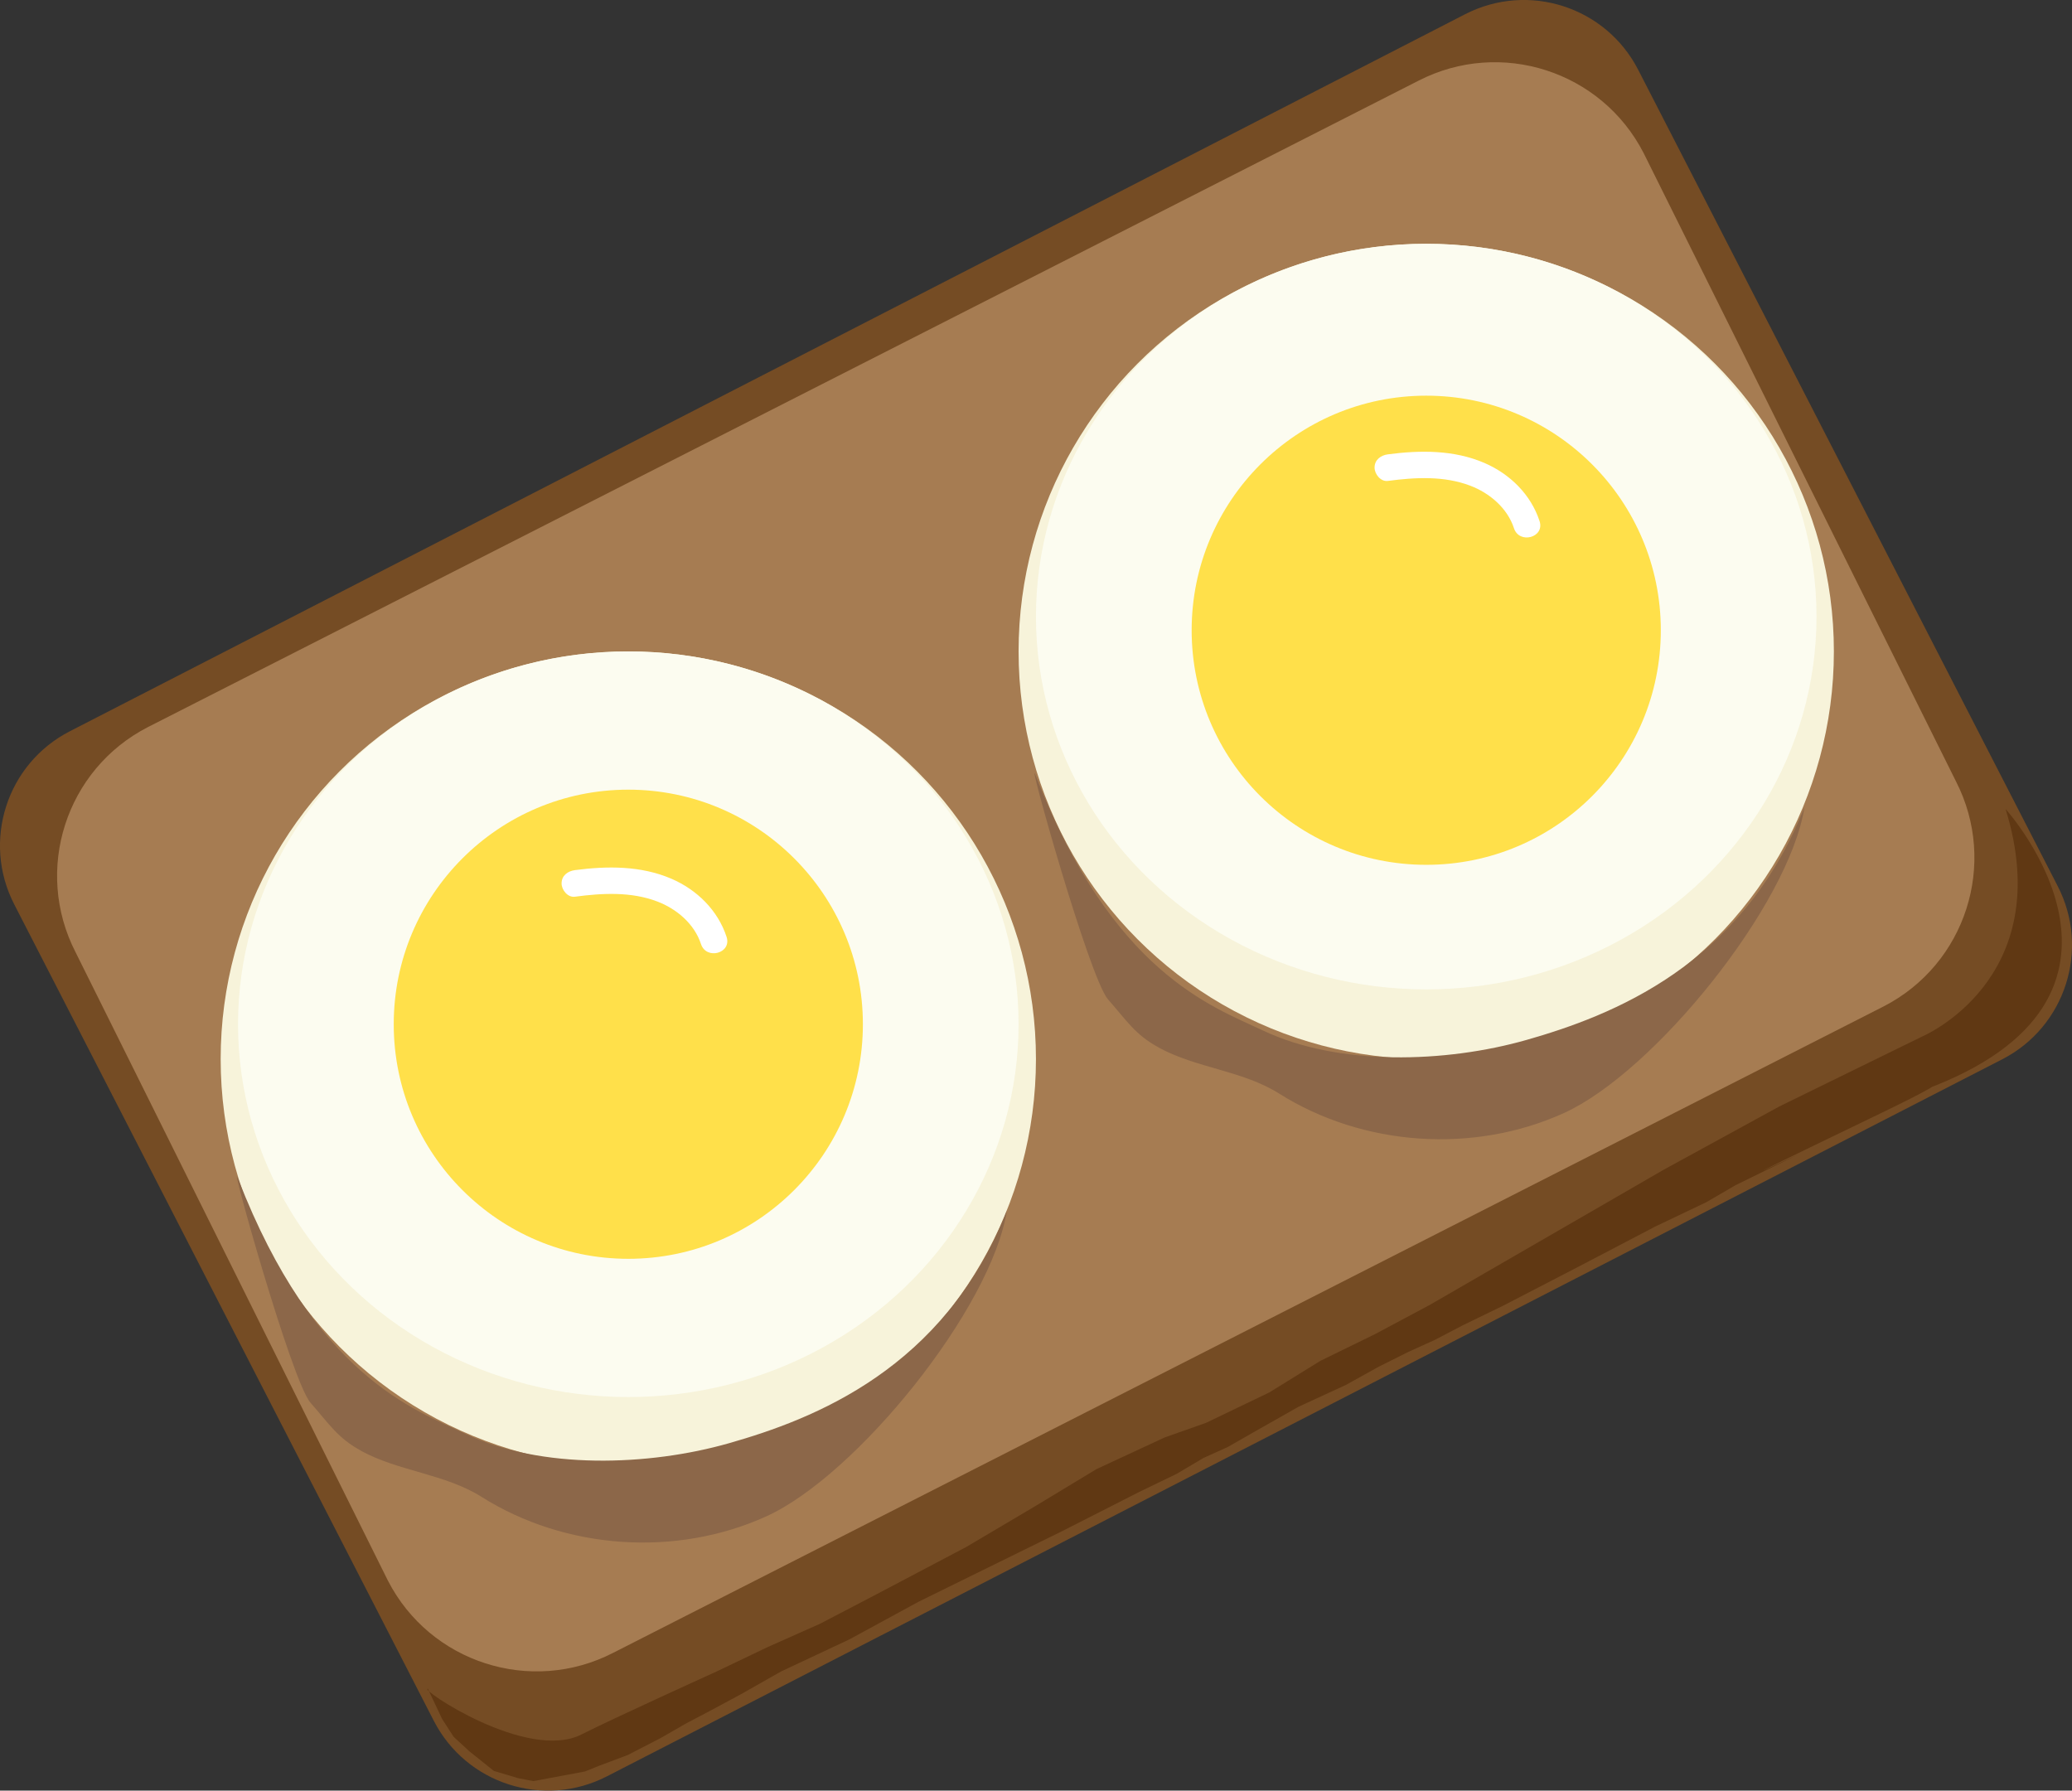 <?xml version="1.0" encoding="UTF-8"?><svg id="Lag_2" xmlns="http://www.w3.org/2000/svg" width="233.81" height="202.06" viewBox="0 0 233.81 202.06"><rect x="0" y="0" width="233.81" height="202.06" fill="#333333" stroke="none"/><defs><style>.cls-1{fill:#f7f3da;}.cls-2{fill:#fff;}.cls-3{fill:#ffe04a;}.cls-4{fill:#fcfcf0;}.cls-5{fill:#8c6749;}.cls-6{fill:#a67c52;}.cls-7{fill:#603813;}.cls-8{fill:#754c24;}</style></defs><g id="Lag_1-2"><g><path class="cls-2" d="M41.78,111.77c1.93,0,1.93-3,0-3s-1.93,3,0,3h0Z"/><path class="cls-8" d="M209.66,113.57L73.11,183.75c-9.27,4.76-20.65,1.11-25.41-8.16L12.46,107.03c-4.76-9.27-1.11-20.65,8.16-25.41L157.18,11.44c9.27-4.76,20.65-1.11,25.41,8.16l35.24,68.56c4.76,9.27,1.11,20.65-8.16,25.41Zm22.54-13.57L184.86,7.88c-3.66-7.13-12.41-9.94-19.54-6.27L7.88,82.52c-7.13,3.66-9.94,12.41-6.27,19.54l47.34,92.12c3.66,7.13,12.41,9.94,19.54,6.27L225.93,119.54c7.13-3.66,9.94-12.41,6.27-19.54Z"/><path class="cls-6" d="M185.47,17.27c-4.76-9.27-16.14-12.92-25.41-8.16L16.69,82.05c-9.27,4.76-12.92,16.14-8.16,25.41l35.24,70.9c4.76,9.27,16.14,12.92,25.41,8.16L212.55,113.57c9.27-4.76,12.92-16.14,8.16-25.41L185.47,17.27Z"/><path class="cls-7" d="M226.33,91.31s19.23,21.29-9.34,31.73c-28.57,10.44,18-8.38-4.81,2.61s-9.07,4.53-9.07,4.53l-7.28,3.57-3.3,1.92-5.77,2.75-5.77,3.02-3.43,1.79-3.98,2.06-3.98,2.06-4.53,2.2-3.16,1.65-3.02,1.37-3.3,1.65-3.71,2.06-5.36,2.47-5.08,2.88-2.88,1.65-2.75,1.24-3.02,1.79-4.26,2.06-8.65,4.4-16.21,7.97-7.83,4.26-7.69,3.61-4.53,2.57-3.57,1.92-2.61,1.37-2.87,1.65-3.72,1.92-3.3,1.24-1.53,.62-5.84,1.09-1.7-.33-2.75-.82-2.75-2.2-1.79-1.65-1.3-2.01-1.61-3.41c-1.12-.1,11.2,8.29,17.37,5.14,3.41-1.74,15.21-7.09,15.21-7.09l5.77-2.76,5.91-2.63,6.32-3.3,10.17-5.36,7.89-4.67,6.81-4.12,7.69-3.57,4.67-1.65,7.14-3.43,5.77-3.57,6.18-3.02,6.18-3.3,11.4-6.59,14.97-8.65,13.05-7.14,16.07-7.87s15.39-6.42,9.48-25.65Z"/><circle class="cls-1" cx="70.9" cy="119.51" r="46"/><ellipse class="cls-4" cx="70.9" cy="115.58" rx="44.04" ry="42.07"/><circle class="cls-1" cx="160.94" cy="73.51" r="46"/><ellipse class="cls-4" cx="160.94" cy="69.58" rx="44.04" ry="42.07"/><circle class="cls-3" cx="70.9" cy="115.58" r="26.47"/><circle class="cls-3" cx="160.94" cy="71.12" r="26.47"/><path class="cls-2" d="M64.87,101.19c3.08-.41,6.34-.59,9.3,.54,2.19,.83,4.19,2.53,4.93,4.8,.6,1.83,3.49,1.05,2.89-.8-.98-3.01-3.35-5.33-6.23-6.57-3.44-1.48-7.23-1.45-10.89-.97-.8,.11-1.5,.61-1.5,1.5,0,.73,.69,1.61,1.5,1.5h0Z"/><path class="cls-2" d="M156.61,54.27c3.08-.41,6.34-.59,9.3,.54,2.19,.83,4.19,2.53,4.93,4.8,.6,1.83,3.49,1.05,2.89-.8-.98-3.01-3.35-5.33-6.23-6.57-3.44-1.48-7.23-1.45-10.89-.97-.8,.11-1.5,.61-1.5,1.5,0,.73,.69,1.61,1.5,1.5h0Z"/><path class="cls-5" d="M40.74,163.72c4.31,2.34,9.47,2.59,13.61,5.2,9.46,5.96,21.94,6.82,32.13,2.19s25.4-23.46,27.14-34.51c-7.07,17.9-21.82,23.54-31.36,26.26-9.08,2.59-21.21,2.99-29.74-1.06-5.74-2.72-17.01-6.52-25.65-28.78-1.2-3.1,6.03,22.83,8.16,25.26s3.09,4.01,5.72,5.43Z"/><path class="cls-5" d="M130.74,118.21c4.31,2.34,9.47,2.59,13.61,5.2,9.46,5.96,21.94,6.82,32.13,2.19,10.18-4.62,25.4-23.46,27.14-34.51-7.07,17.9-21.82,23.54-31.36,26.26-9.08,2.59-21.21,2.99-29.74-1.06-5.74-2.72-17.01-6.52-25.65-28.78-1.2-3.1,6.03,22.83,8.16,25.26s3.09,4.01,5.72,5.43Z"/></g></g></svg>